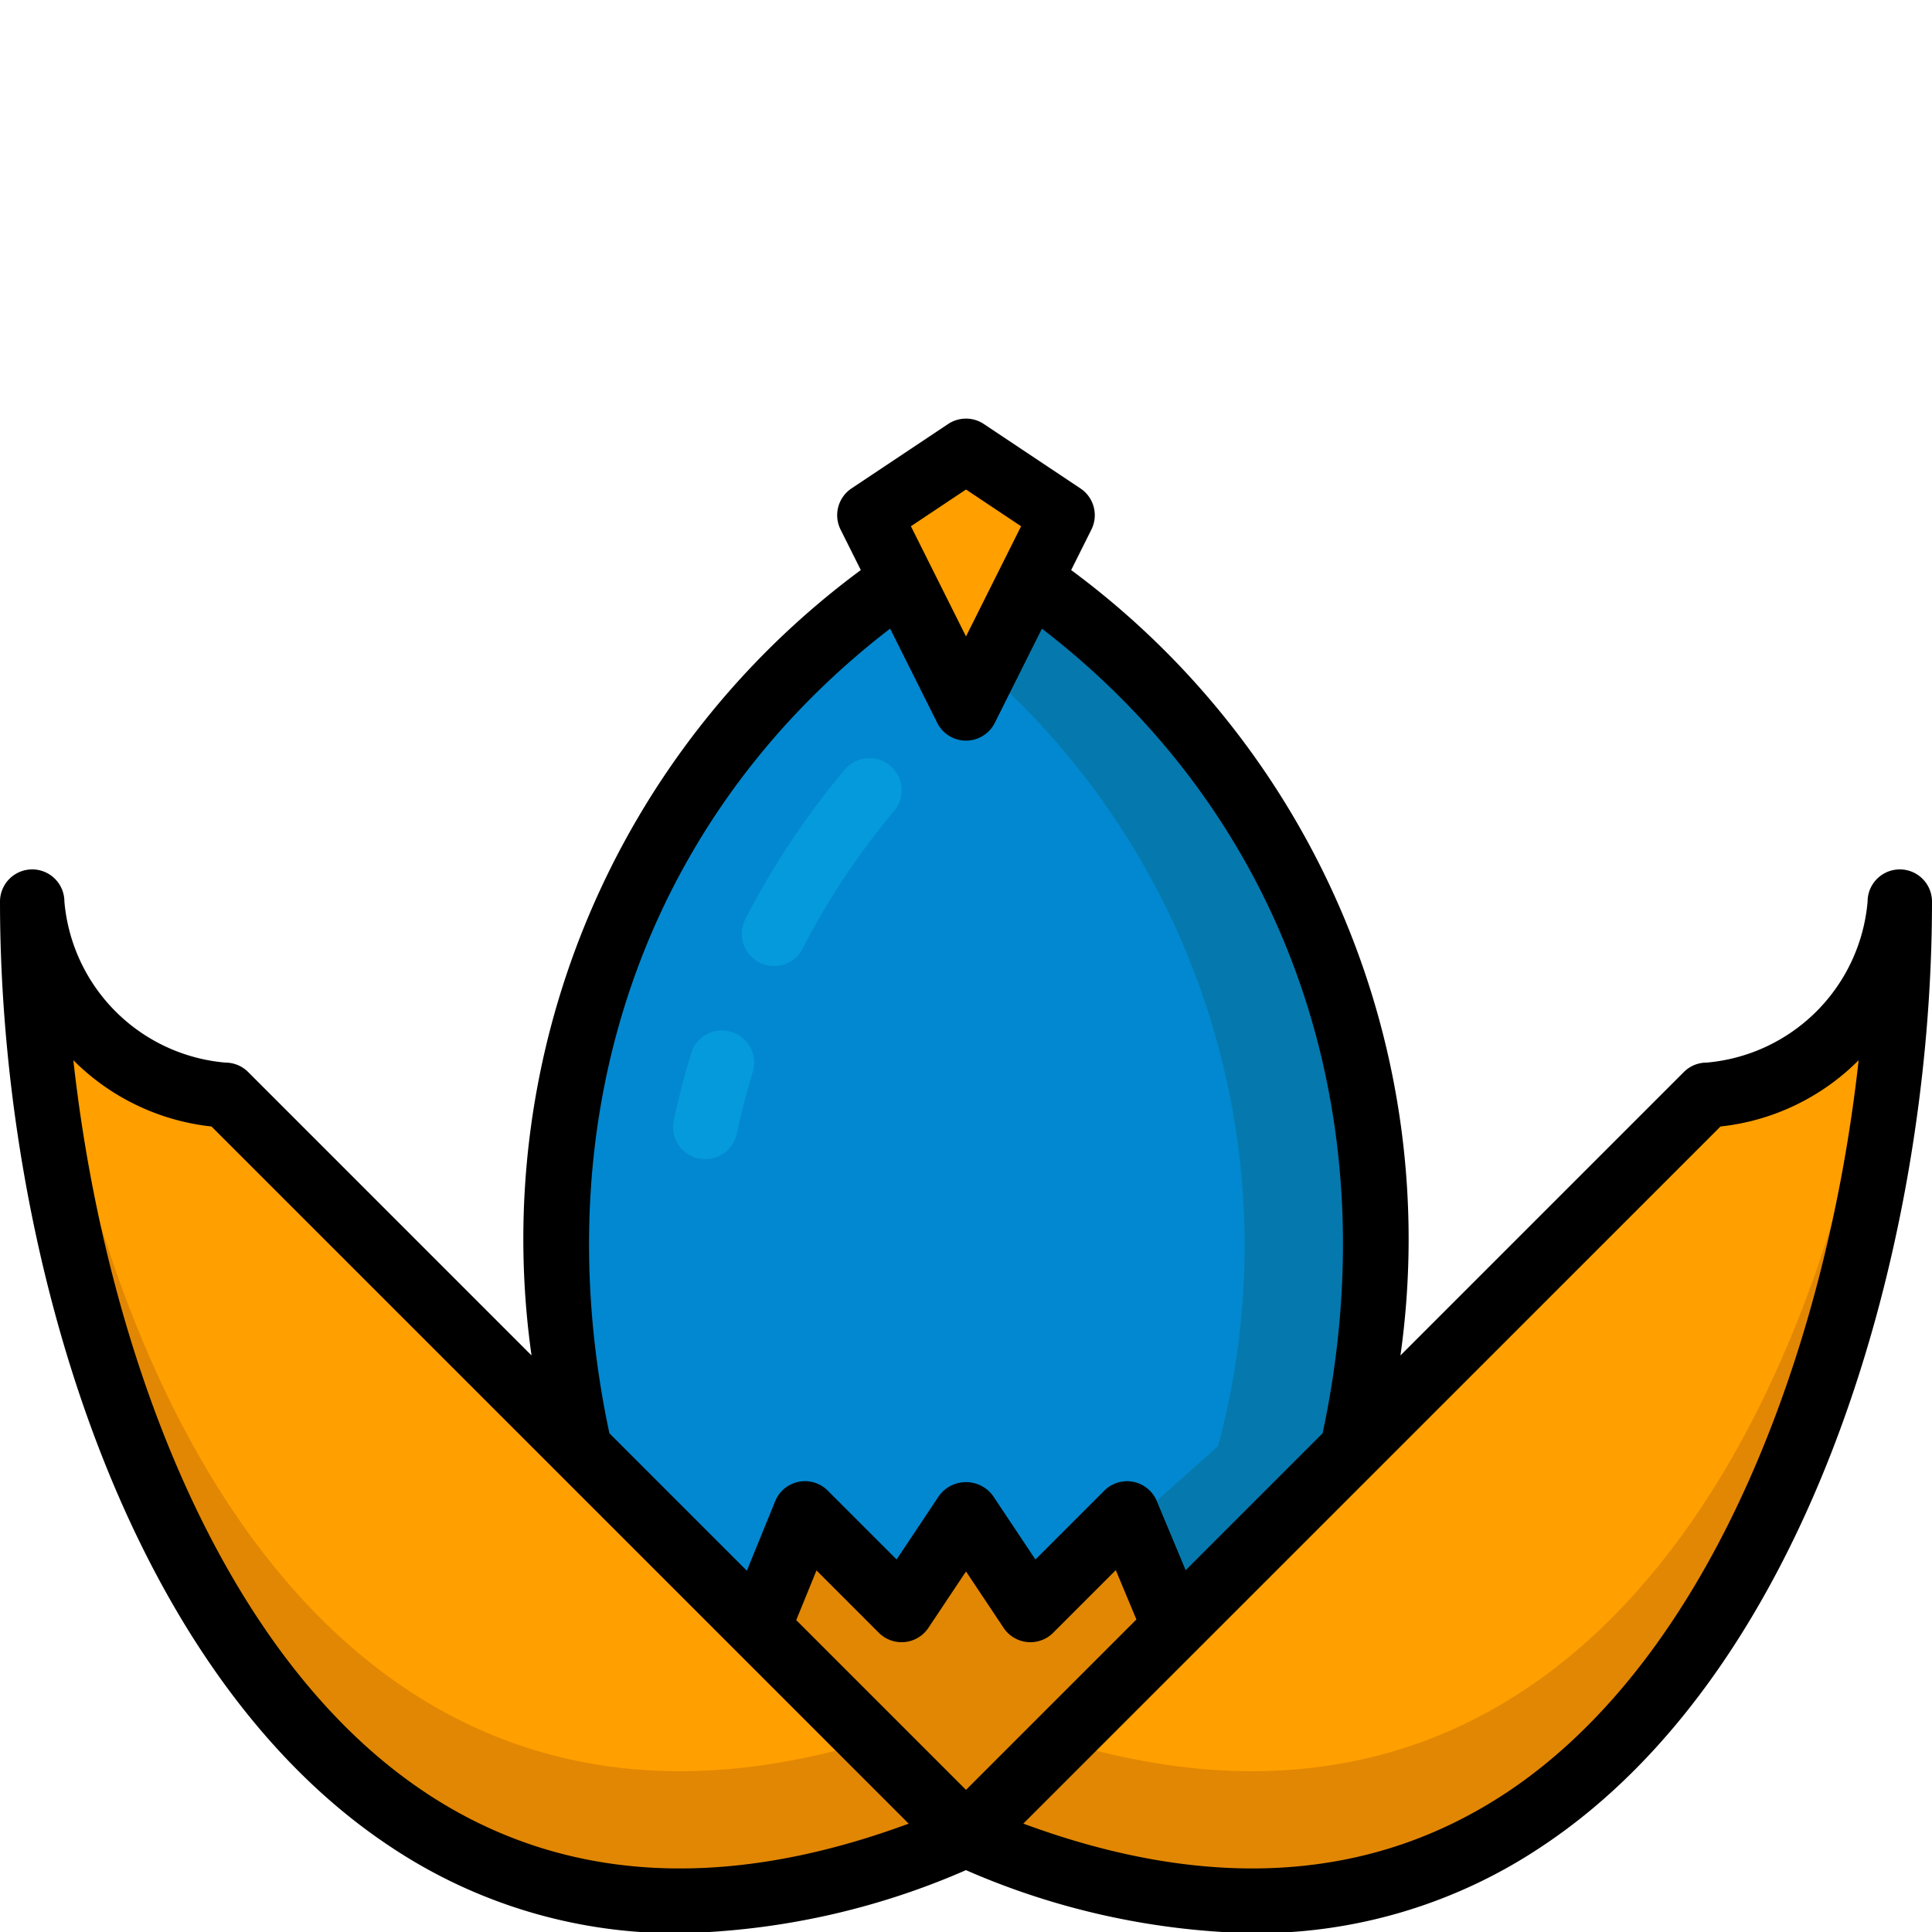 <?xml version="1.0" ?><svg viewBox="0 0 60 60" xmlns="http://www.w3.org/2000/svg"><title/><g id="colour"><path d="M53,34,30,57c21,9,29-14,29-29A6.452,6.452,0,0,1,53,34Z" fill="#ff9f00"/><path d="M7,34,30,57C9,66,1,43,1,28A6.452,6.452,0,0,0,7,34Z" fill="#ff9f00"/><path d="M32.939,54.061,30,57c21,9,29-14,29-29a5.101,5.101,0,0,1-.379,1.869C56.916,43.42,49.296,59.034,32.939,54.061Z" fill="#e28703"/><path d="M1.379,29.869A5.102,5.102,0,0,1,1,28C1,43,9,66,30,57l-2.939-2.939C10.705,59.034,3.084,43.42,1.379,29.869Z" fill="#e28703"/><path d="M42.278,44.919l-5.203,5.061-1.266-2.939a.504.504,0,0,0-.383-.31.53.53,0,0,0-.479.145L32.213,49.524l-1.766-2.577a.581.581,0,0,0-.894,0l-1.766,2.577-2.734-2.649a.512.512,0,0,0-.479-.145.526.526,0,0,0-.383.31L22.946,50l-5.224-5.081C15.307,34.176,19.031,24.168,27.67,18l1.851,3.591a.54.54,0,0,0,.958,0L32.33,18C40.969,24.168,44.693,34.176,42.278,44.919Z" fill="#0288d0"/><path d="M31.306,18,30,20.311a23.845,23.845,0,0,1,7.824,24.608l-2.613,2.319,1.295,2.742,5.702-5.061C44.855,34.176,40.774,24.168,31.306,18Z" fill="#0579ad"/><path d="M36,50.017,29.95,57l-6.029-6.96,1.07-3.029,2.541,2.922a.483.483,0,0,0,.412.178.559.559,0,0,0,.381-.261l1.626-2.827,1.626,2.827a.559.559,0,0,0,.381.261.517.517,0,0,0,.412-.178L34.92,47Z" fill="#e28703"/><polygon fill="#ff9f00" points="30 14 27 16 30 22 33 16 30 14"/><path d="M21.904,36a.984.984,0,0,1-.212-.022,1,1,0,0,1-.767-1.188c.151-.698.332-1.397.539-2.079a1,1,0,1,1,1.914.582c-.191.629-.358,1.274-.498,1.919A1.001,1.001,0,0,1,21.904,36Z" fill="#059adb"/><path d="M24.036,30.002a.989.989,0,0,1-.455-.11 1.0 1,0,0,1-.434-1.346,24.857,24.857,0,0,1,3.088-4.645,1,1,0,0,1,1.531,1.287A22.867,22.867,0,0,0,24.927,29.459.999.999,0,0,1,24.036,30.002Z" fill="#059adb"/></g><g data-name="Layer 1" id="Layer_1"><path d="M59,27a1.0 1,0,0,0-1,1,5.495,5.495,0,0,1-5,5,.999.999,0,0,0-.707.293l-8.801,8.801a25.829,25.829,0,0,0-10.226-24.39l.628-1.257a1.0 1,0,0,0-.34-1.279l-3-2a1.001,1.001,0,0,0-1.109,0l-3,2a1.0 1,0,0,0-.34,1.279l.628,1.257a25.829,25.829,0,0,0-10.226,24.39L7.707,33.293a.999.999,0,0,0-.707-.293,5.495,5.495,0,0,1-5-5,1,1,0,0,0-2,0C0,38.629,3.756,51.83,12.146,57.364a15.943,15.943,0,0,0,8.951,2.674,23.402,23.402,0,0,0,8.902-1.959,23.39,23.39,0,0,0,8.902,1.959,15.943,15.943,0,0,0,8.951-2.674C56.244,51.83,60,38.629,60,28A1.0 1,0,0,0,59,27ZM30,15.202l1.711,1.141L30,19.765l-1.711-3.422Zm-2.357,4.321,1.463,2.925a1,1,0,0,0,1.789,0l1.463-2.925c7.583,5.833,10.828,15.067,8.717,24.989l-4.253,4.253-.898-2.15a1.0 1,0,0,0-1.63-.321l-2.138,2.138L30.832,46.446a1.038,1.038,0,0,0-1.664,0L27.845,48.431l-2.138-2.138a.999.999,0,0,0-1.633.329l-.88,2.158-4.269-4.269C16.815,34.589,20.06,25.356,27.643,19.523ZM30,55.586l-5.272-5.272.629-1.543L27.293,50.707A1.0 1,0,0,0,28.832,50.555L30,48.803l1.168,1.752a1,1,0,0,0,.733.44c.033.003.066.005.099.005a1,1,0,0,0,.707-.293l1.945-1.945.64,1.532Zm-16.752.107C6.768,51.421,3.247,41.709,2.278,32.926a7.134,7.134,0,0,0,4.29,2.058L28.22,56.635C22.459,58.764,17.427,58.45,13.248,55.694Zm33.504,0c-4.179,2.757-9.21,3.071-14.972.941L53.432,34.984a7.134,7.134,0,0,0,4.29-2.058C56.753,41.709,53.232,51.421,46.752,55.694Z"/></g></svg>